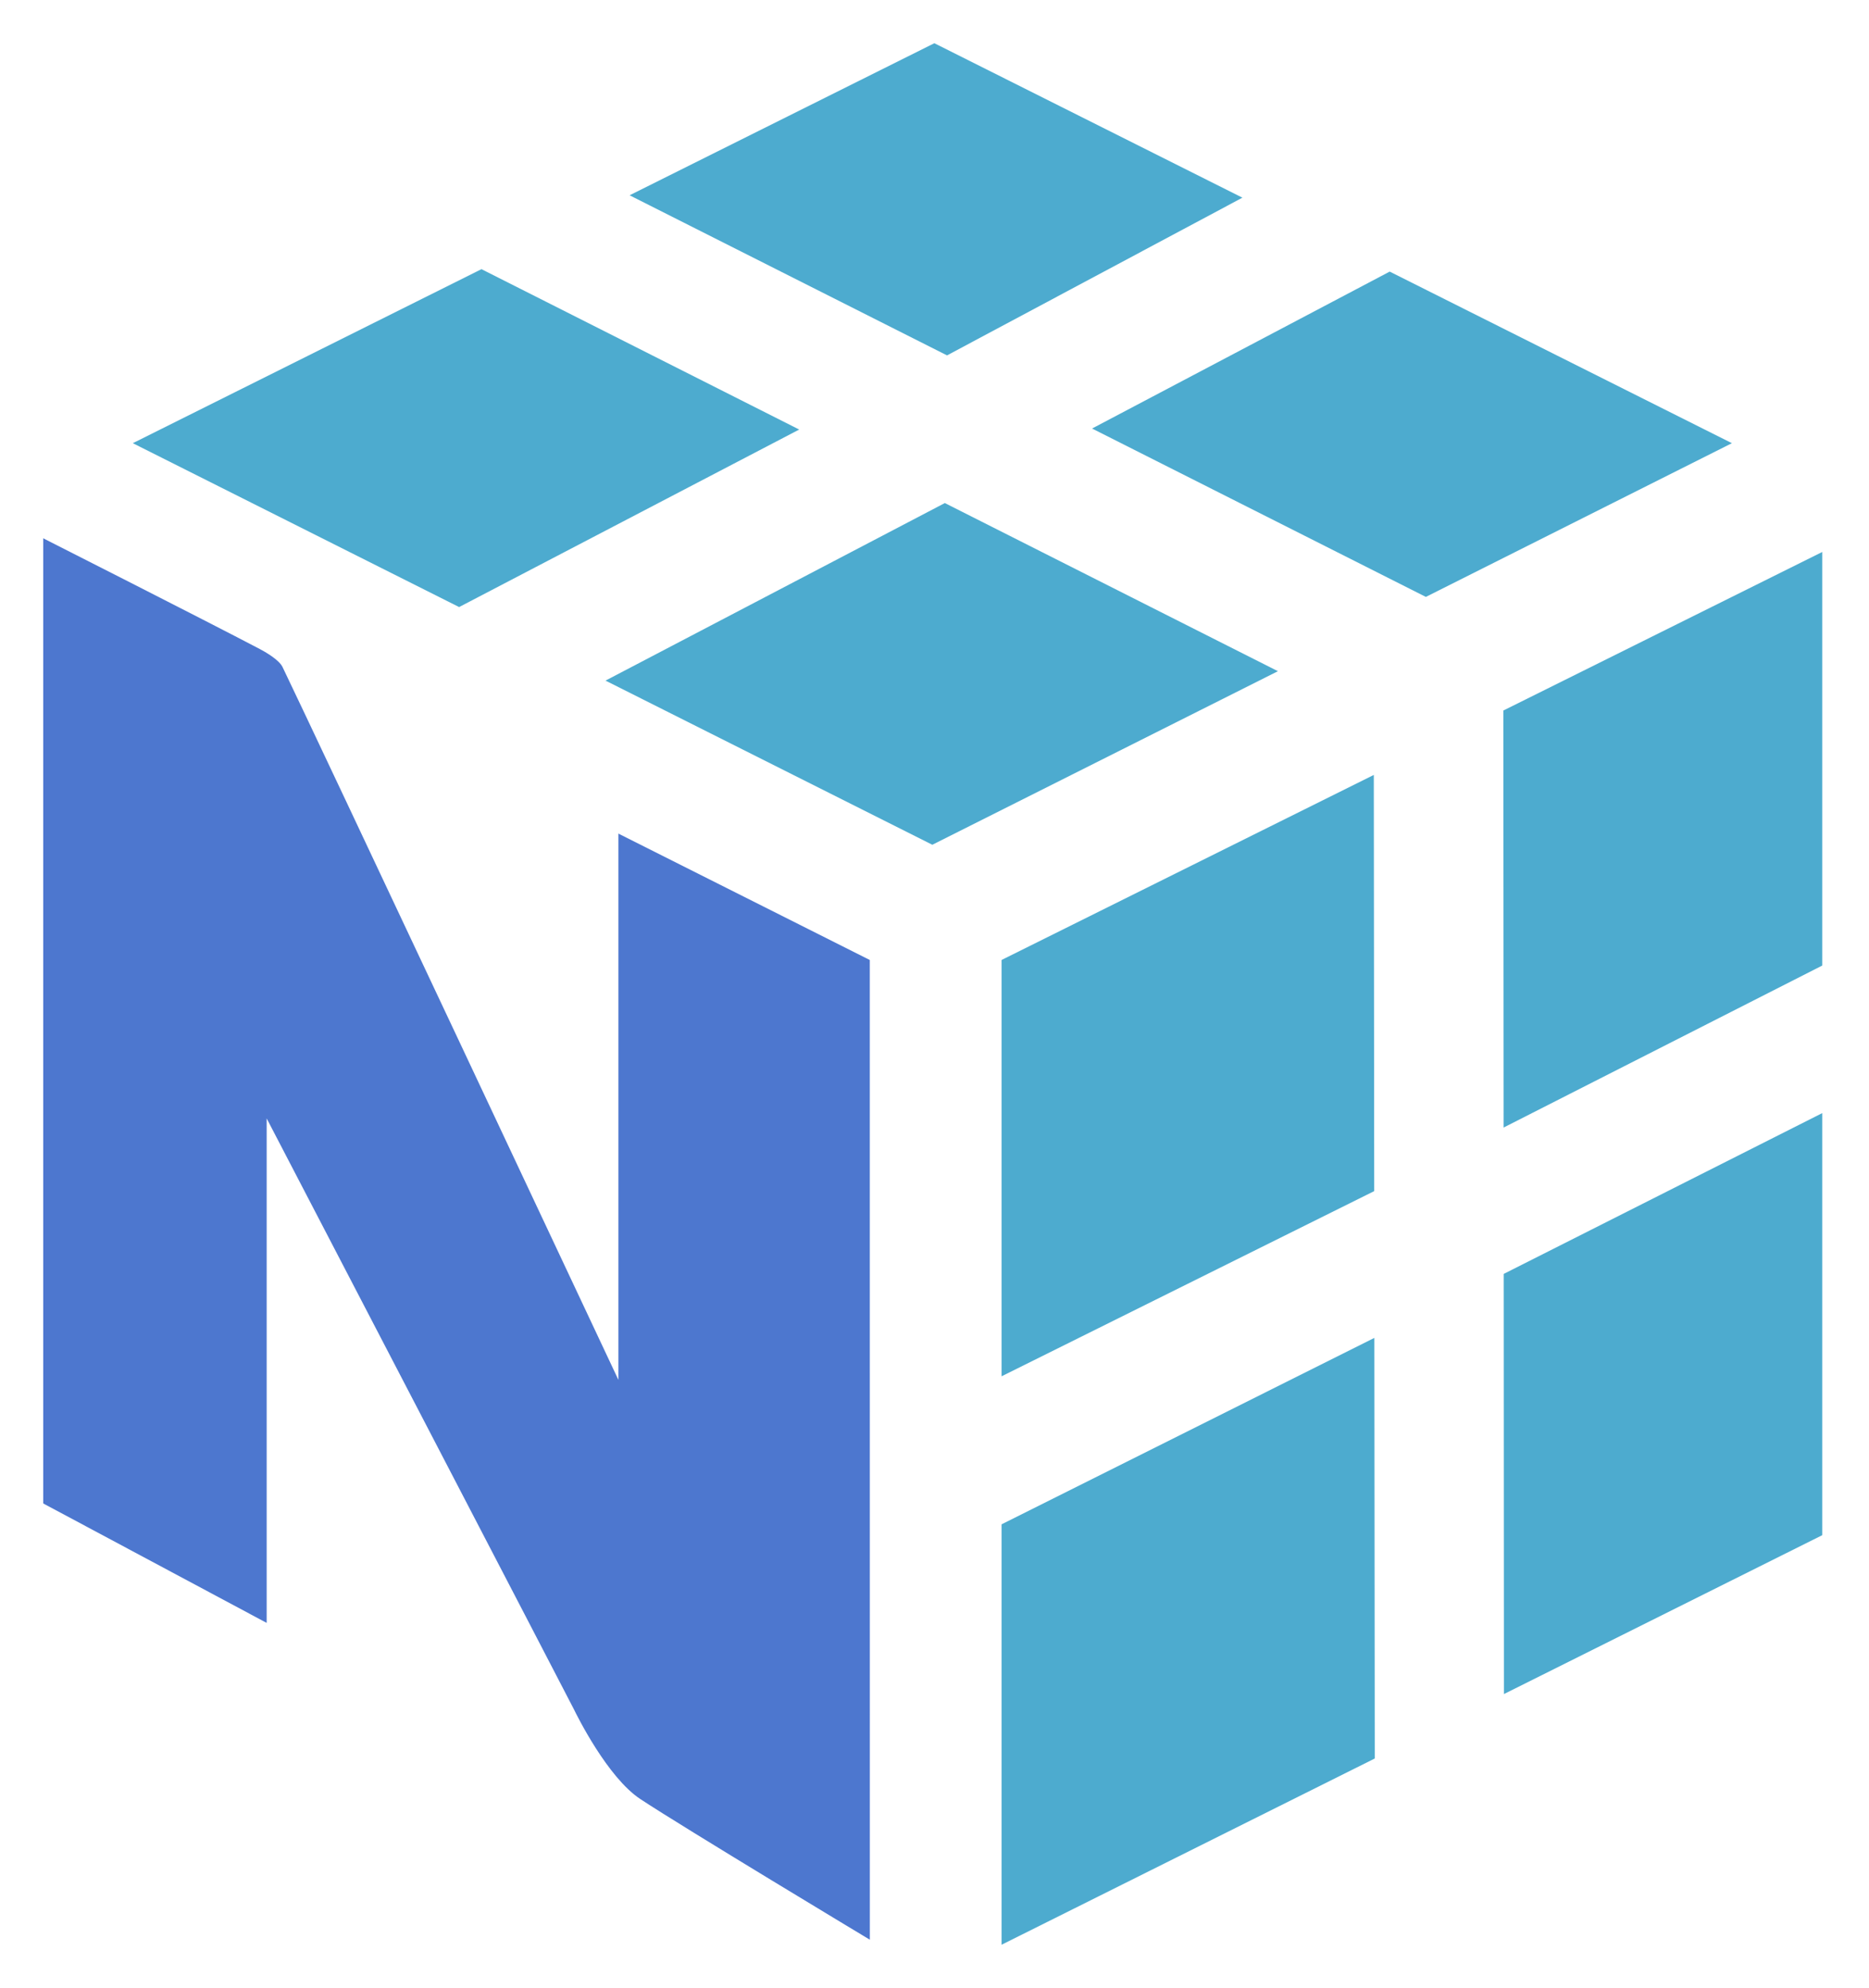 <svg width="173" height="184" viewBox="0 0 173 184" fill="none" xmlns="http://www.w3.org/2000/svg">
<g filter="url(#filter0_d_984_2521)">
<path d="M127.214 119.832L127.252 158.761L92.707 176V137.088L127.214 119.832ZM168.673 99.026V138.091L139.209 152.796L139.188 113.909L168.673 99.026ZM127.163 67.725L127.201 106.246L92.707 123.387V84.853L127.163 67.725ZM168.673 47.089V85.368L139.18 100.361L139.154 61.764L168.673 47.089ZM87.456 42.561L118.288 58.124L86.299 74.189L56.048 58.995L87.456 42.561ZM44.567 20.913L73.976 35.757L42.497 52.188L12.293 37.02L44.567 20.913ZM128.634 21.138L160.309 37.02L131.981 51.248L101.084 35.663L128.634 21.138ZM86.486 0L115.001 14.296L87.66 28.894L58.277 14.075L86.486 0Z" fill="#4DABCF"/>
<path d="M80.51 84.854L57.242 73.156V123.719C57.242 123.719 28.786 63.172 26.15 57.733C25.81 57.032 24.411 56.262 24.053 56.075C18.951 53.396 4 45.823 4 45.823V135.154L24.683 146.21V99.516C24.683 99.516 52.837 153.617 53.122 154.208C53.407 154.799 56.234 160.501 59.254 162.504C63.276 165.166 80.515 175.533 80.515 175.533L80.51 84.854Z" fill="#4D77CF"/>
</g>
<defs>
<filter id="filter0_d_984_2521" x="0" y="0" width="172.672" height="184" filterUnits="userSpaceOnUse" color-interpolation-filters="sRGB">
<feFlood flood-opacity="0" result="BackgroundImageFix"/>
<feColorMatrix in="SourceAlpha" type="matrix" values="0 0 0 0 0 0 0 0 0 0 0 0 0 0 0 0 0 0 127 0" result="hardAlpha"/>
<feOffset dy="4"/>
<feGaussianBlur stdDeviation="2"/>
<feComposite in2="hardAlpha" operator="out"/>
<feColorMatrix type="matrix" values="0 0 0 0 0 0 0 0 0 0 0 0 0 0 0 0 0 0 0.25 0"/>
<feBlend mode="normal" in2="BackgroundImageFix" result="effect1_dropShadow_984_2521"/>
<feBlend mode="normal" in="SourceGraphic" in2="effect1_dropShadow_984_2521" result="shape"/>
</filter>
</defs>
</svg>
